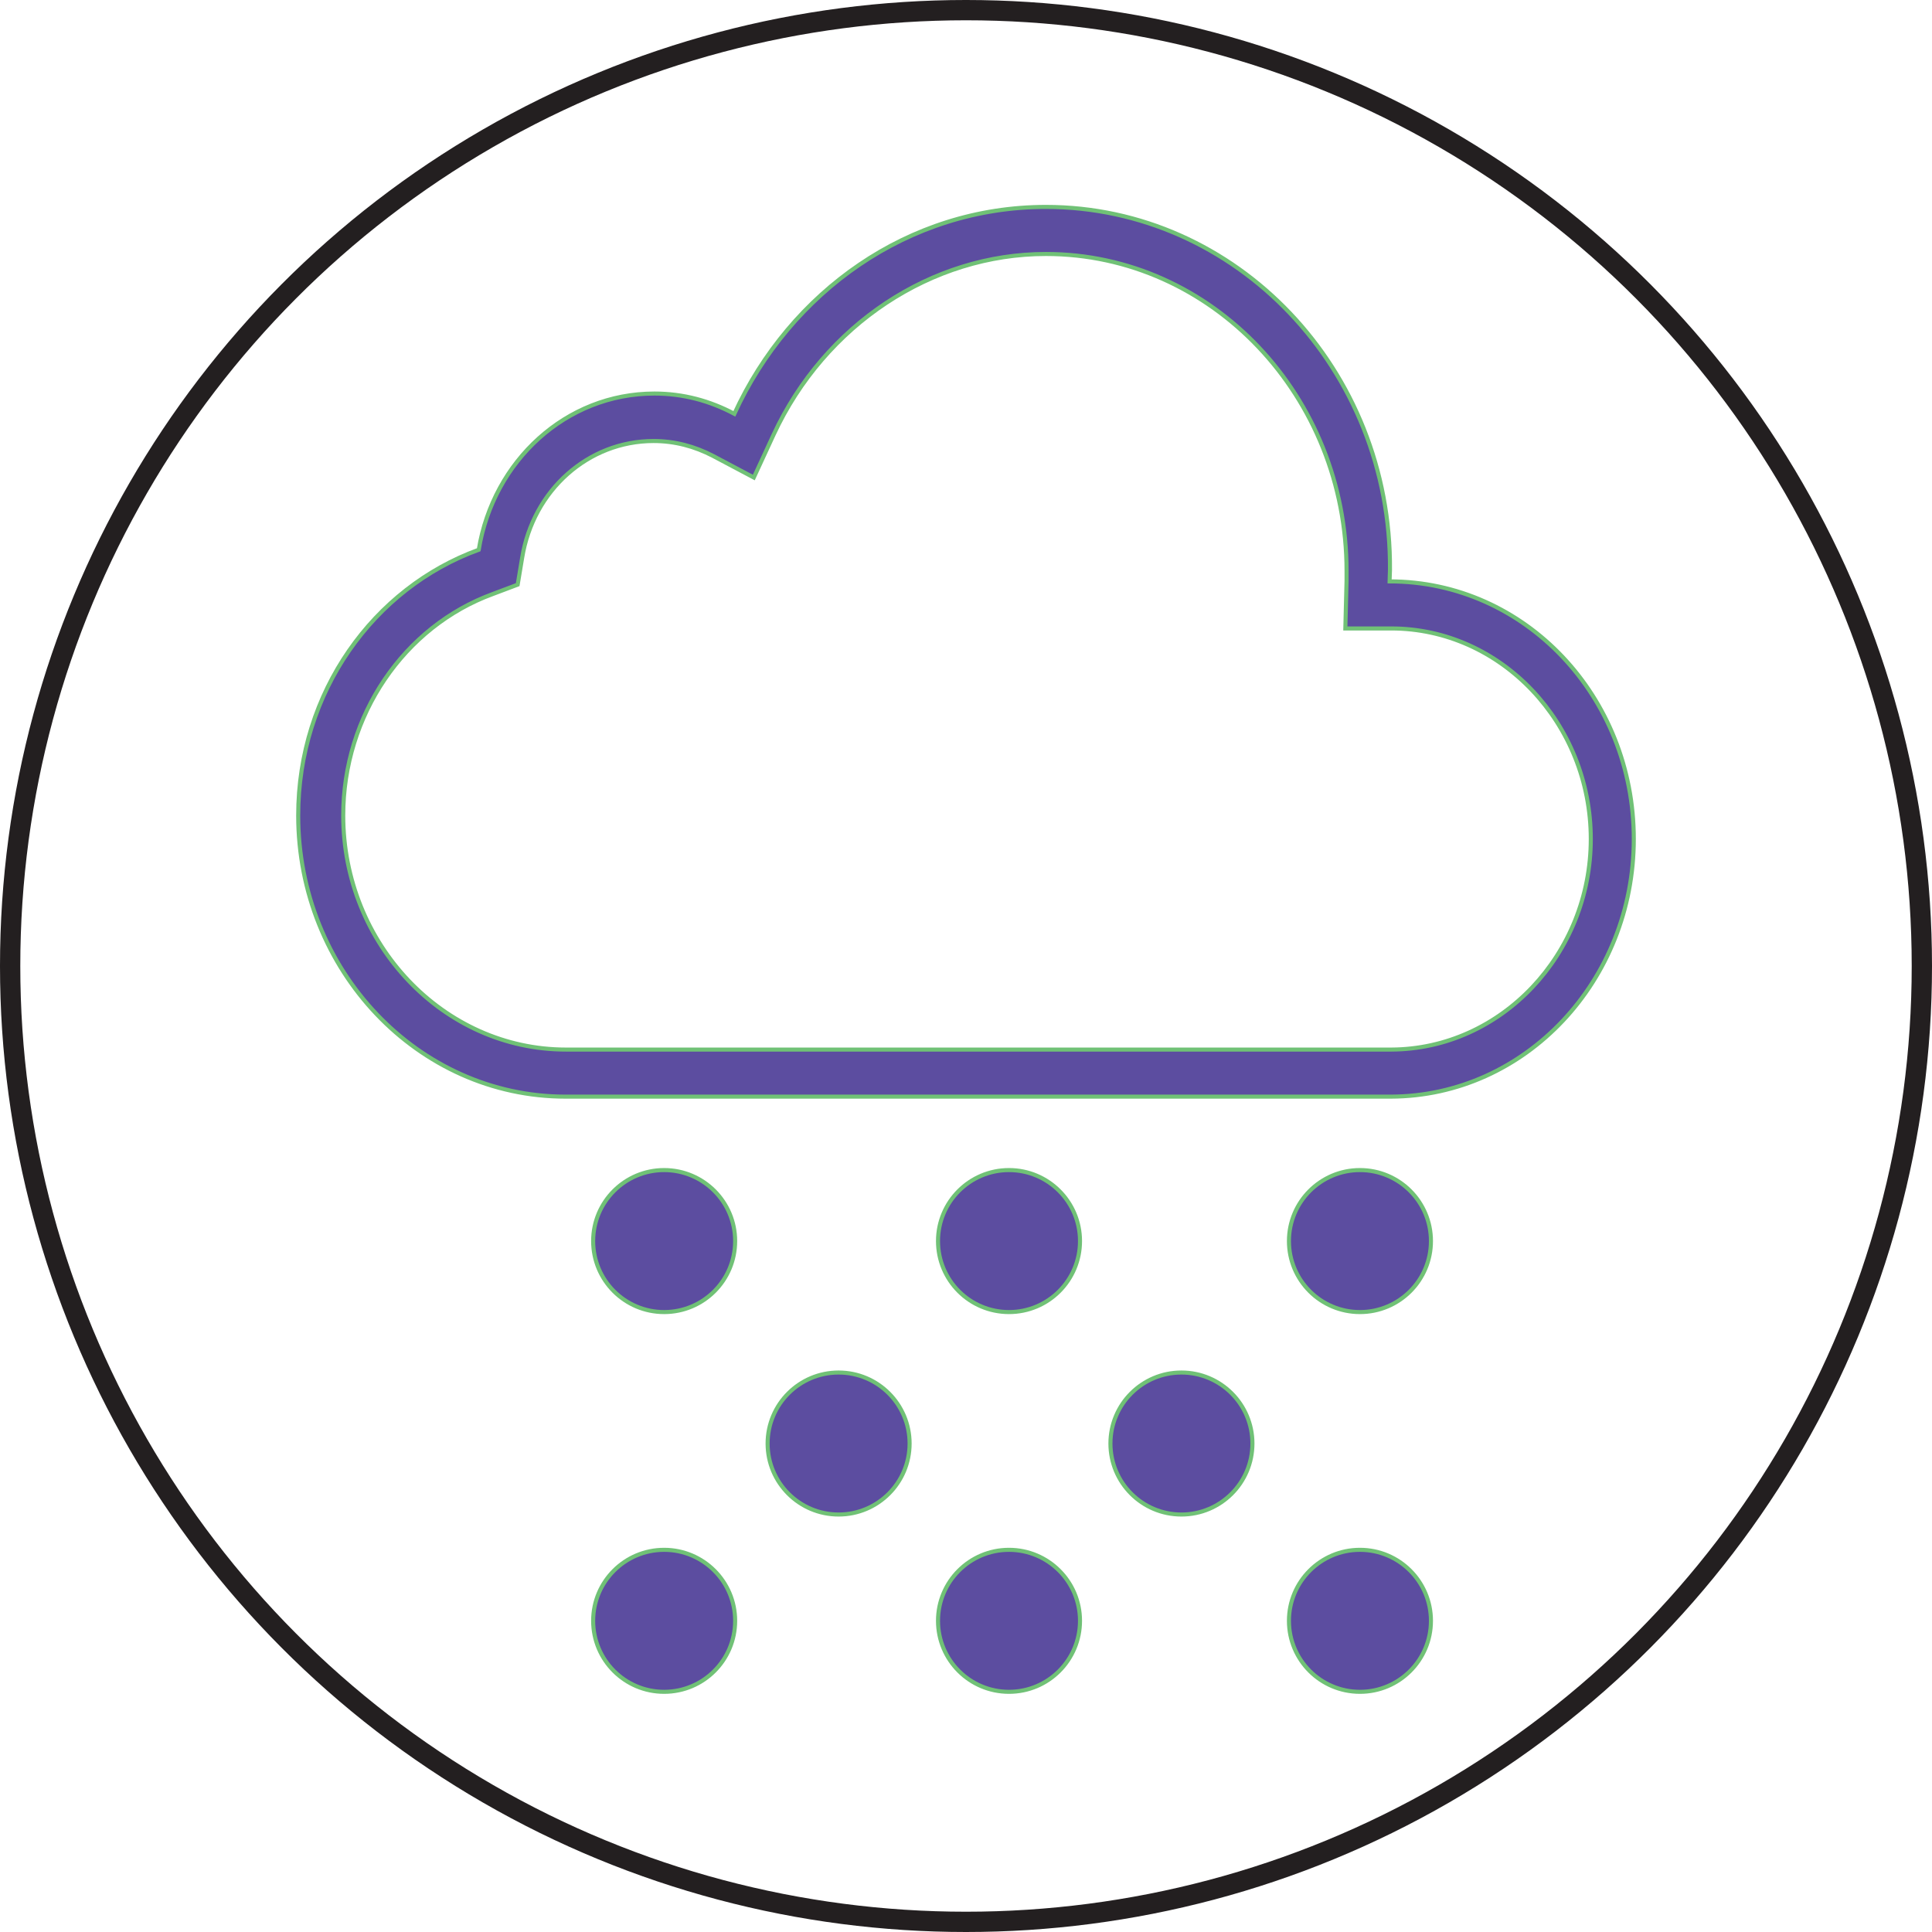 <?xml version="1.0" encoding="utf-8"?>
<!-- Generator: Adobe Illustrator 18.0.0, SVG Export Plug-In . SVG Version: 6.00 Build 0)  -->
<!DOCTYPE svg PUBLIC "-//W3C//DTD SVG 1.1//EN" "http://www.w3.org/Graphics/SVG/1.1/DTD/svg11.dtd">
<svg version="1.1" id="Capa_1" xmlns="http://www.w3.org/2000/svg" xmlns:xlink="http://www.w3.org/1999/xlink" x="0px" y="0px"
	 viewBox="-215.2 -214.5 476.2 476.2" enable-background="new -215.2 -214.5 476.2 476.2" xml:space="preserve">
<circle fill="none" stroke="#231F20" stroke-width="5" stroke-miterlimit="10" cx="22.9" cy="23.6" r="235.6"/>
<g>
	<path fill="#5C4DA0" stroke="#70C176" stroke-miterlimit="10" d="M42.6-151.9c40.9,0,74.1,35.1,74.1,78.1c0,0.1,0,0.5,0,0.7
		c0,0.5,0,1.2,0,1.7l-0.3,11.8h11.3c27.1,0,49.2,23.4,49.2,51.9c0,28.4-22.1,51.8-49.2,51.9h-2.4h-201c-30.2,0-54.9-26-54.9-57.7
		c0-24.7,15-46.6,36.9-54.6l6.1-2.3l1.1-6.6c2.7-16.7,16.3-28.8,32.4-28.8c5.2,0,10.1,1.3,14.7,3.7l10,5.3l4.9-10.6
		C-11.9-134.5,14.4-151.9,42.6-151.9 M42.6-163.5c-33.9,0-63,20.9-76.8,51c-6-3.2-12.6-5-19.7-5c-21.8,0-39.7,16.6-43.3,38.5
		c-25.9,9.4-44.5,35.1-44.5,65.5c0,38.1,29.5,69.3,65.9,69.3h203.4l0,0c33.2-0.1,59.9-28.6,59.9-63.5c0-35.1-26.8-63.5-60.2-63.5
		c0-0.9,0.1-1.7,0.1-2.8C127.8-123.5,89.5-163.5,42.6-163.5L42.6-163.5z"/>
	<circle fill="#5C4DA0" stroke="#70C176" stroke-miterlimit="10" cx="-8.5" cy="141.3" r="17.5"/>
	<circle fill="#5C4DA0" stroke="#70C176" stroke-miterlimit="10" cx="-51.5" cy="91.4" r="17.5"/>
	<circle fill="#5C4DA0" stroke="#70C176" stroke-miterlimit="10" cx="120" cy="91.4" r="17.5"/>
	<circle fill="#5C4DA0" stroke="#70C176" stroke-miterlimit="10" cx="76" cy="141.3" r="17.5"/>
	<circle fill="#5C4DA0" stroke="#70C176" stroke-miterlimit="10" cx="33.5" cy="91.4" r="17.5"/>
	<circle fill="#5C4DA0" stroke="#70C176" stroke-miterlimit="10" cx="33.5" cy="185" r="17.5"/>
	<circle fill="#5C4DA0" stroke="#70C176" stroke-miterlimit="10" cx="120" cy="185" r="17.5"/>
	<circle fill="#5C4DA0" stroke="#70C176" stroke-miterlimit="10" cx="-51.5" cy="185" r="17.5"/>
</g>
</svg>
